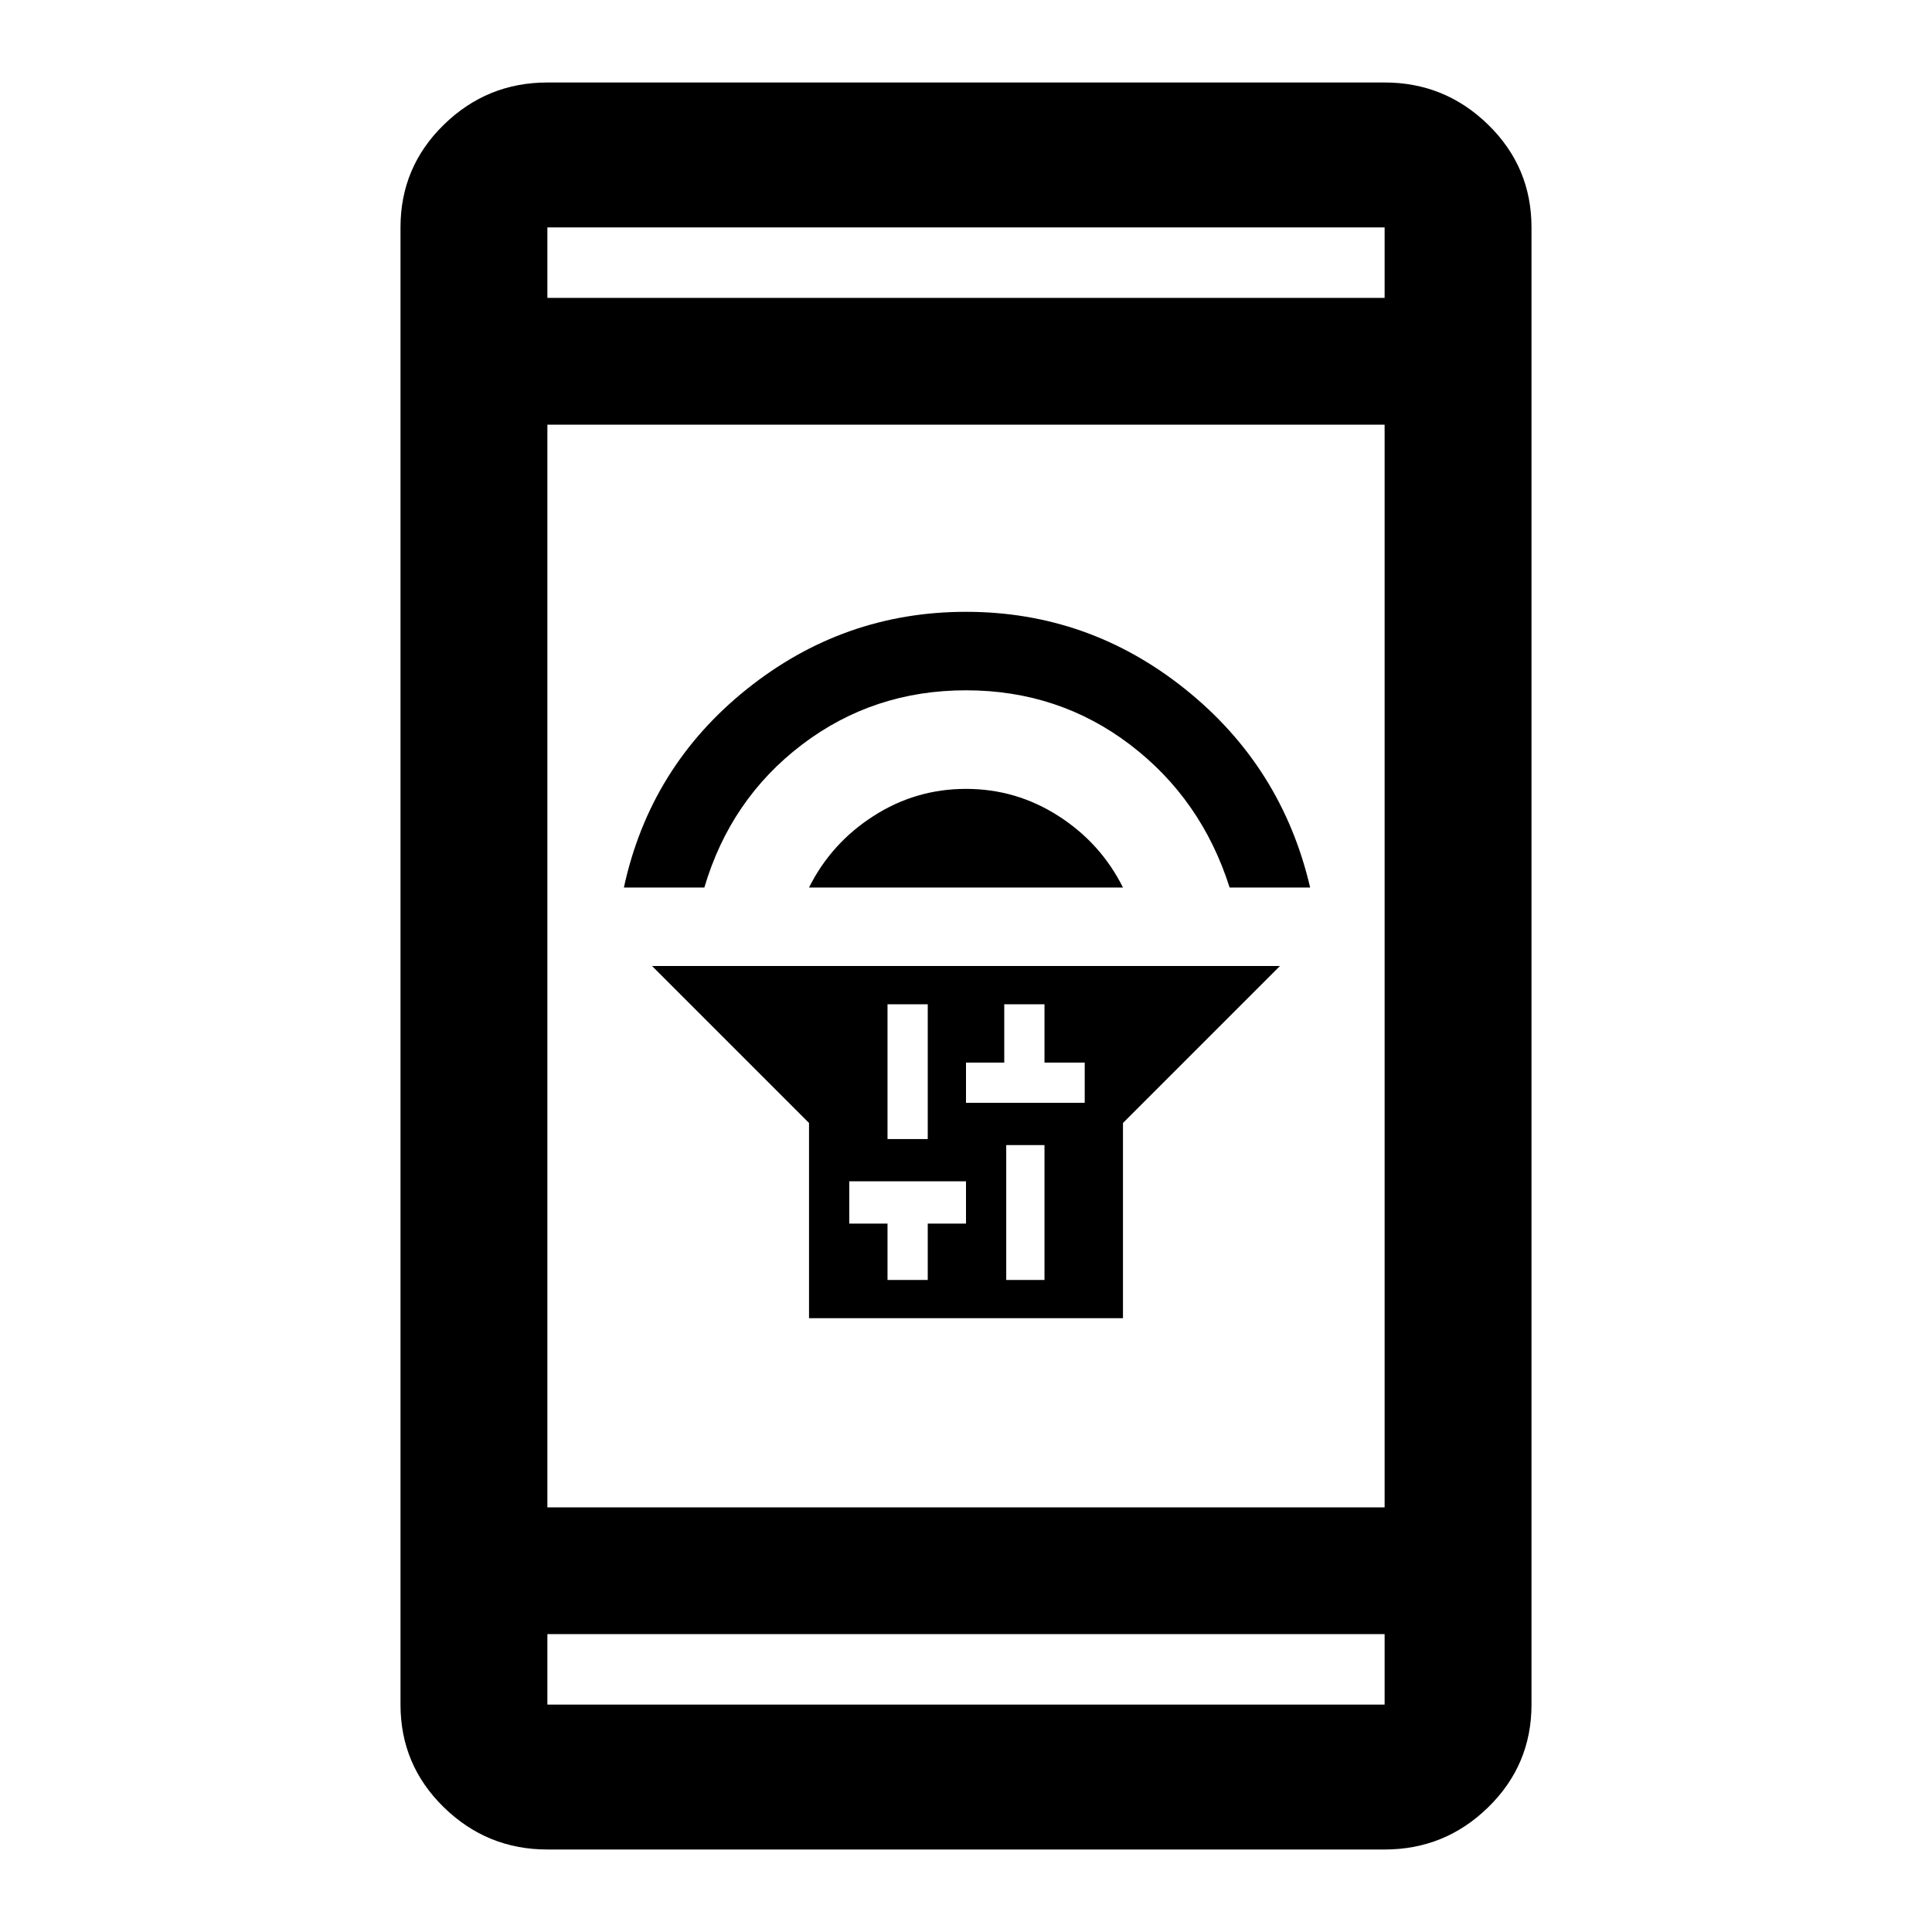 <svg xmlns="http://www.w3.org/2000/svg" height="40" width="40"><path d="M16.75 27.292V23.25L13.5 20H26.5L23.25 23.25V27.292ZM20.833 26.5H21.625V23.708H20.833ZM20 22.833H20.833H21.625H22.458V22H21.625V20.792H20.792V22H20ZM18.375 23.583H19.208V20.792H18.375ZM18.375 26.5H19.208V25.333H20V24.458H19.208H18.375H17.583V25.333H18.375ZM16.75 18.375Q17.208 17.458 18.083 16.896Q18.958 16.333 20 16.333Q21.042 16.333 21.917 16.896Q22.792 17.458 23.25 18.375ZM12.917 18.375Q13.458 15.875 15.458 14.271Q17.458 12.667 20 12.667Q22.542 12.667 24.542 14.271Q26.542 15.875 27.125 18.375H25.458Q24.875 16.542 23.396 15.417Q21.917 14.292 20 14.292Q18.083 14.292 16.604 15.417Q15.125 16.542 14.583 18.375ZM11.333 38.292Q10.083 38.292 9.188 37.417Q8.292 36.542 8.292 35.292V4.708Q8.292 3.458 9.188 2.583Q10.083 1.708 11.333 1.708H28.667Q29.917 1.708 30.812 2.583Q31.708 3.458 31.708 4.708V35.292Q31.708 36.542 30.812 37.417Q29.917 38.292 28.667 38.292ZM11.333 31.208H28.667V8.792H11.333ZM11.333 33.833V35.292Q11.333 35.292 11.333 35.292Q11.333 35.292 11.333 35.292H28.667Q28.667 35.292 28.667 35.292Q28.667 35.292 28.667 35.292V33.833ZM11.333 6.167H28.667V4.708Q28.667 4.708 28.667 4.708Q28.667 4.708 28.667 4.708H11.333Q11.333 4.708 11.333 4.708Q11.333 4.708 11.333 4.708ZM11.333 4.708Q11.333 4.708 11.333 4.708Q11.333 4.708 11.333 4.708V6.167V4.708Q11.333 4.708 11.333 4.708Q11.333 4.708 11.333 4.708ZM11.333 35.292Q11.333 35.292 11.333 35.292Q11.333 35.292 11.333 35.292V33.833V35.292Q11.333 35.292 11.333 35.292Q11.333 35.292 11.333 35.292Z"/></svg>
